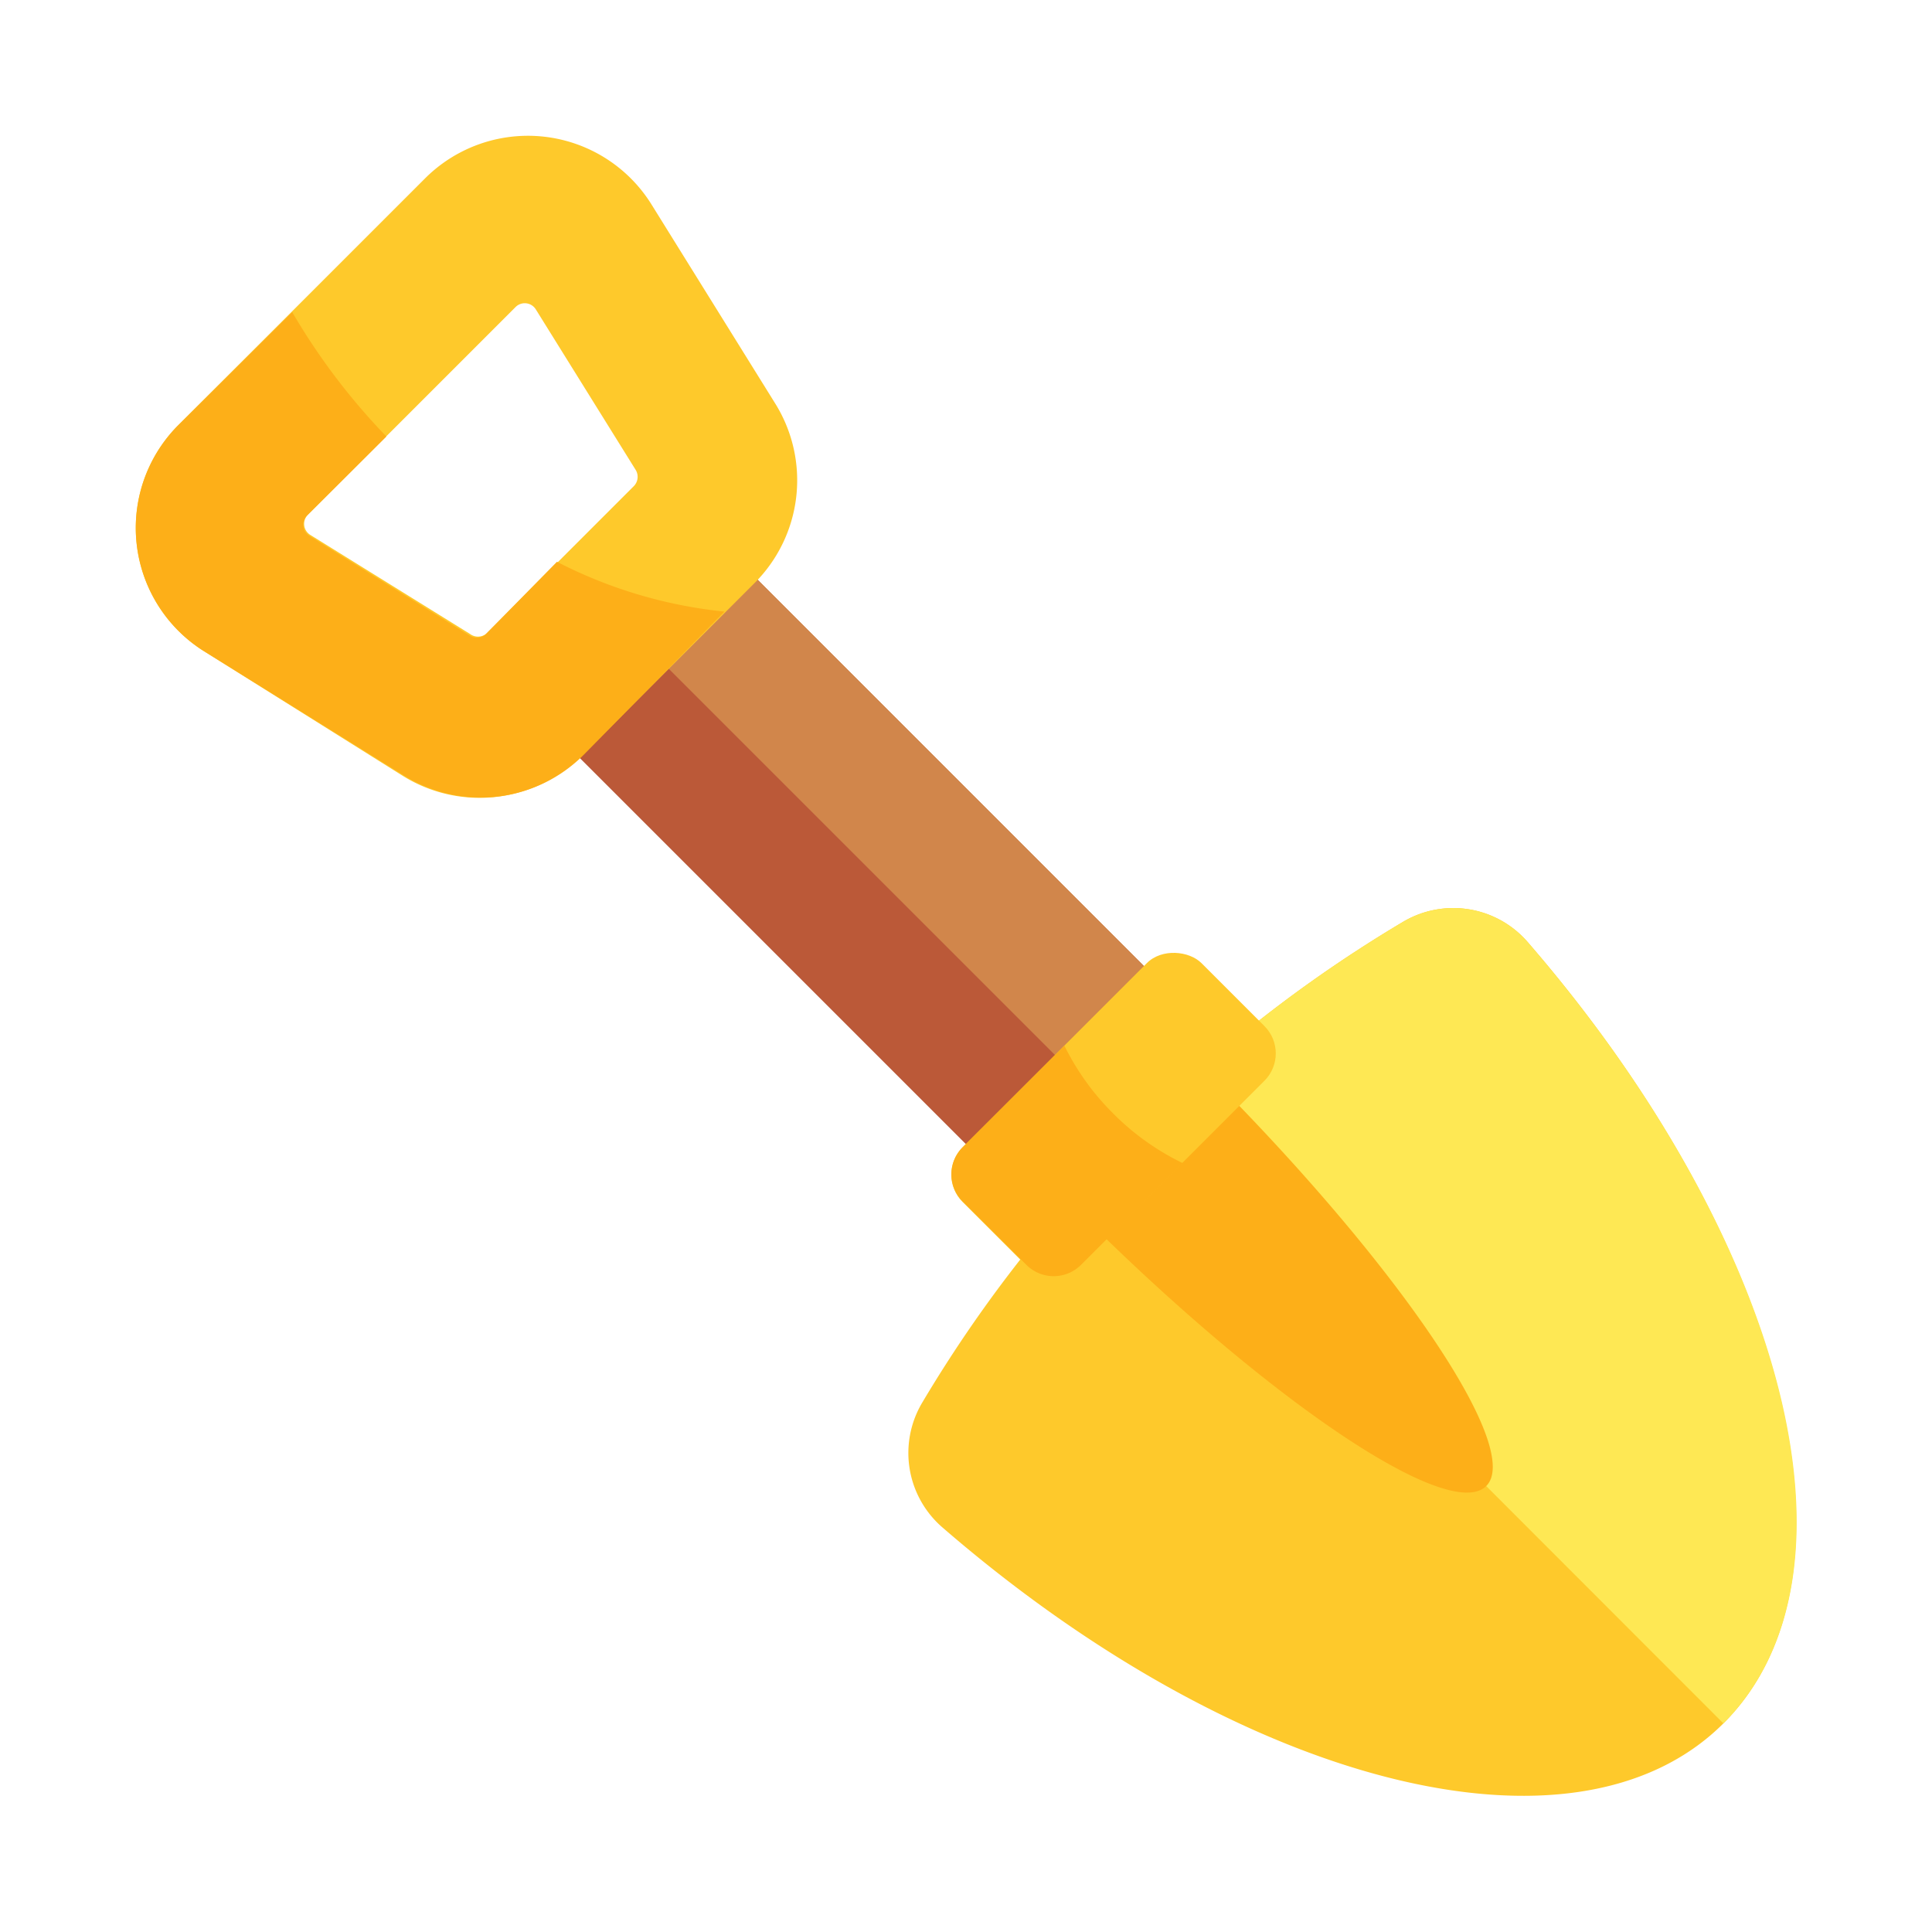<svg xmlns="http://www.w3.org/2000/svg" viewBox="0 0 64 64"><defs><style>.cls-1{fill:#1a1a1a;opacity:0;}.cls-2{fill:#bb5938;}.cls-3{fill:#d1864b;}.cls-4{fill:#fec92b;}.cls-5{fill:#fee854;}.cls-6{fill:#fdaf18;}</style></defs><title>Shovel Gold</title><g id="Layer_2" data-name="Layer 2"><g id="Layer_3" data-name="Layer 3"><rect class="cls-1" width="64" height="64"/><rect class="cls-2" x="25.13" y="14.35" width="8.34" height="29.89" transform="translate(70.73 29.3) rotate(135)"/><rect class="cls-3" x="28.69" y="12.88" width="4.17" height="29.89" transform="translate(72.21 25.74) rotate(135)"/><path class="cls-4" d="M46.49,30.53a44.57,44.57,0,0,0-6,4.27c.27.28-.78,1.77-2.34,3.34s-3.06,2.61-3.34,2.34a44.57,44.57,0,0,0-4.27,6,3.26,3.26,0,0,0,.67,4.11c9.8,8.49,20.94,11.45,25.89,6.49S59.09,41,50.6,31.2A3.26,3.26,0,0,0,46.49,30.53Z"/><path class="cls-4" d="M25,19.31,19.31,25a4.81,4.81,0,0,1-6,.68L6.77,21.58a4.82,4.82,0,0,1-.86-7.5l8.17-8.17a4.82,4.82,0,0,1,7.5.86l4.09,6.58A4.81,4.81,0,0,1,25,19.31ZM16.1,21,21,16.1a.44.44,0,0,0,.06-.53l-3.31-5.32a.43.43,0,0,0-.67-.08l-6.88,6.88a.43.43,0,0,0,.08.67L15.57,21A.44.44,0,0,0,16.1,21Z"/><path class="cls-5" d="M57.09,57.09c5-5,2-16.09-6.49-25.89a3.26,3.26,0,0,0-4.11-.67,44.57,44.57,0,0,0-6,4.27c.27.28-.78,1.77-2.34,3.34Z"/><path class="cls-6" d="M38.14,38.14a15.66,15.66,0,0,1-2.41,2C42,46.4,48,50.44,49.23,49.23S46.4,42,40.17,35.73A15.66,15.66,0,0,1,38.14,38.14Z"/><rect class="cls-4" x="31.29" y="34.15" width="11.19" height="5.51" rx="1.28" transform="translate(-15.29 36.89) rotate(-45)"/><path class="cls-6" d="M36.89,36.9a8.37,8.37,0,0,1-1.63-2.26L31.89,38a1.27,1.27,0,0,0,0,1.8L34,41.9a1.28,1.28,0,0,0,1.81,0l3.37-3.37A8.37,8.37,0,0,1,36.89,36.9Z"/><path class="cls-6" d="M18.45,18.61,16.1,21a.44.44,0,0,1-.53.06l-5.32-3.31a.43.43,0,0,1-.08-.67l2.63-2.62a21.61,21.61,0,0,1-3.12-4.12L5.91,14.08a4.82,4.82,0,0,0,.86,7.5l6.58,4.09a4.81,4.81,0,0,0,6-.68L24,20.26A15.52,15.52,0,0,1,18.45,18.61Z"/></g></g></svg>